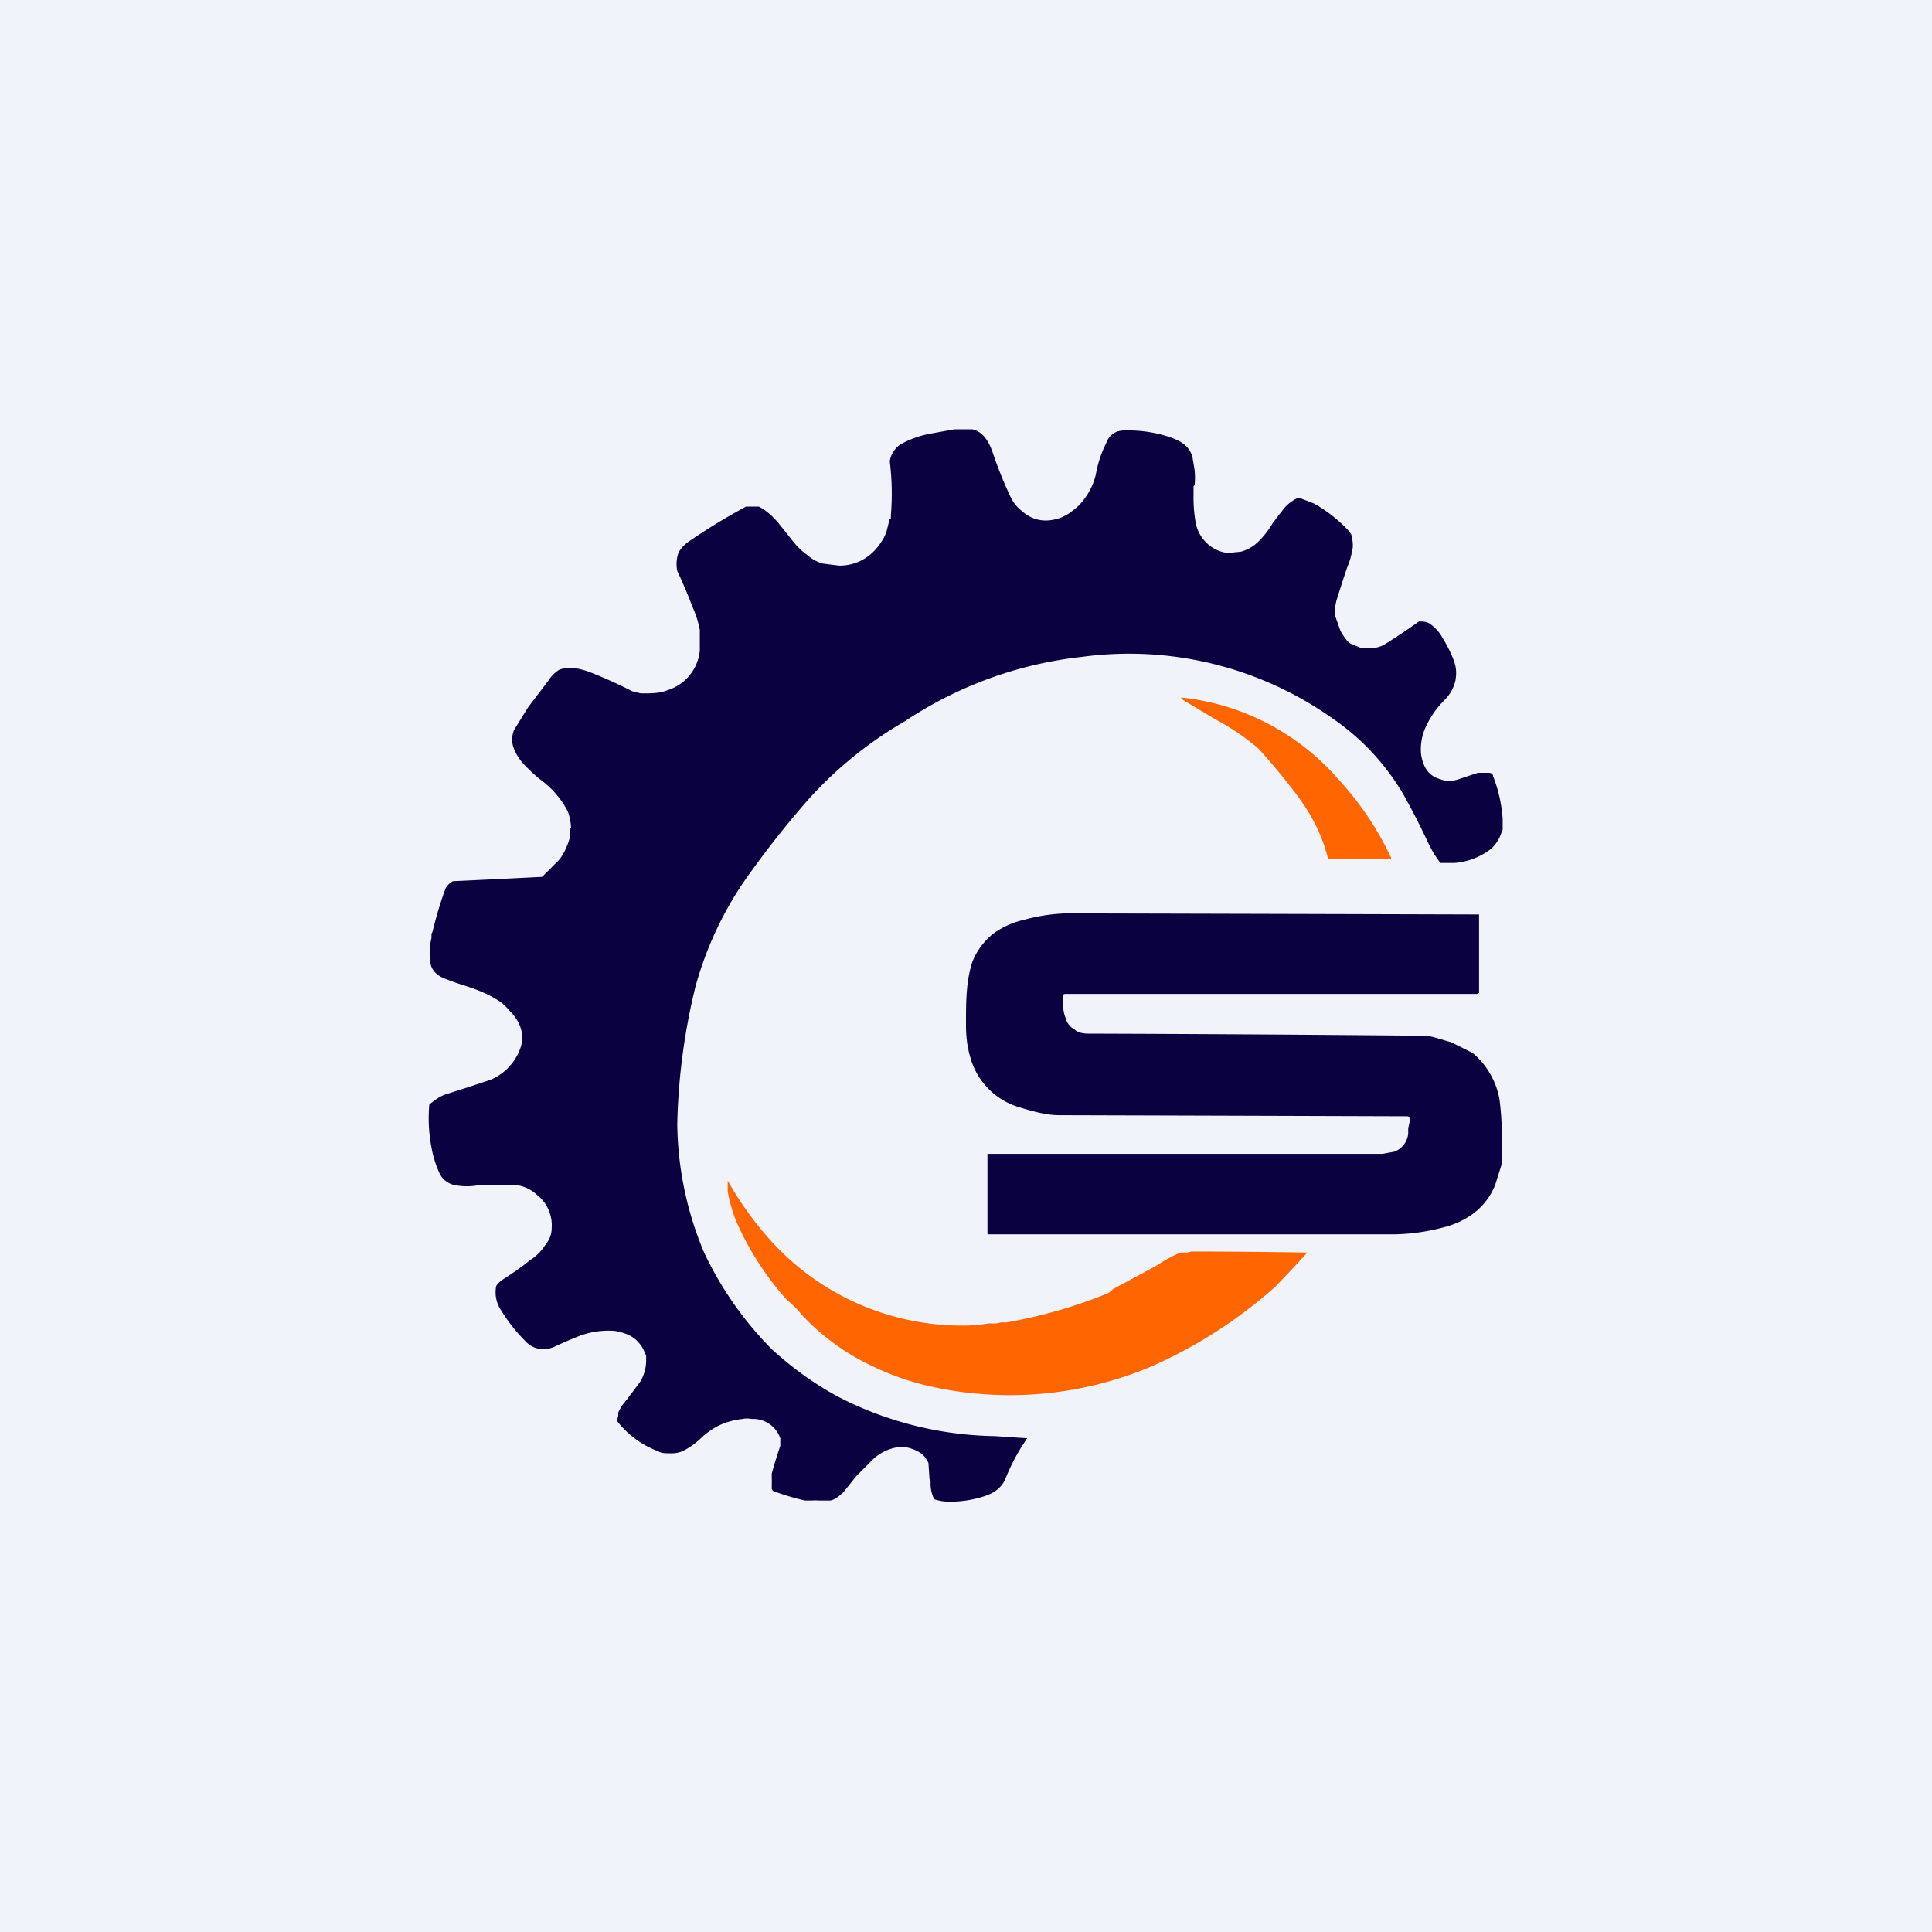 <!-- by TradingView --><svg width="18" height="18" viewBox="0 0 18 18" xmlns="http://www.w3.org/2000/svg"><path fill="#F0F3FA" d="M0 0h18v18H0z"/><path d="M8.3 4.84V4.8a2.42 2.42 0 0 0-.01-.5.2.2 0 0 1 .04-.1.2.2 0 0 1 .06-.06.91.91 0 0 1 .28-.1L8.89 4h.17c.09.02.15.1.19.22a3.81 3.81 0 0 0 .17.42c.02.04.05.08.1.12.11.1.24.11.37.06a.37.37 0 0 0 .1-.06.44.44 0 0 0 .07-.06.63.63 0 0 0 .15-.28c.02-.12.06-.22.1-.3a.17.17 0 0 1 .1-.1.31.31 0 0 1 .1-.01c.13 0 .27.02.41.07.11.04.17.1.19.18l.02.12a.7.7 0 0 1 0 .14l-.01.01v.08a1.35 1.35 0 0 0 .02.26.35.35 0 0 0 .24.27l.04.01h.04l.1-.01a.37.37 0 0 0 .16-.09.86.86 0 0 0 .14-.18l.1-.13a.37.37 0 0 1 .13-.1h.02l.13.05a1.34 1.34 0 0 1 .33.26l.02.03c.01.04.02.1.01.14a.74.74 0 0 1-.05.17 14.36 14.36 0 0 0-.1.31l-.01.05v.06a.2.2 0 0 1 0 .03l.05.14c.03.05.06.1.1.12l.1.04h.08a.3.3 0 0 0 .12-.03 5.89 5.89 0 0 0 .33-.22c.03 0 .07 0 .1.02a.4.4 0 0 1 .1.1c.05.08.1.17.13.26.02.06.02.11.01.17a.37.37 0 0 1-.1.18.87.87 0 0 0-.18.26.5.5 0 0 0-.04.25c.02.12.07.2.18.23.05.02.11.02.17 0a12.72 12.72 0 0 1 .18-.06h.1c.02 0 .04.01.04.03a1.34 1.34 0 0 1 .09.4v.1l-.02.05a.33.33 0 0 1-.09.13.64.64 0 0 1-.34.13h-.13a1.05 1.05 0 0 1-.12-.2 6.86 6.86 0 0 0-.22-.43 2.21 2.21 0 0 0-.67-.72 3.28 3.28 0 0 0-2.33-.57 3.7 3.7 0 0 0-1.65.6 3.7 3.7 0 0 0-.9.73 8.85 8.85 0 0 0-.61.78 3.3 3.3 0 0 0-.44.96 5.89 5.89 0 0 0-.17 1.28 3.17 3.17 0 0 0 .25 1.2 3.25 3.25 0 0 0 .63.9c.23.21.5.4.8.53a3.29 3.29 0 0 0 1.28.28 51.37 51.37 0 0 0 .3.02 1.89 1.89 0 0 0-.2.37c-.03.08-.1.14-.2.17a1 1 0 0 1-.35.05.41.41 0 0 1-.11-.02l-.01-.01a.32.32 0 0 1-.03-.14v-.02l-.01-.02-.01-.15c-.03-.07-.08-.11-.18-.14a.3.3 0 0 0-.14 0 .44.44 0 0 0-.19.1l-.16.16-.12.15c-.05.05-.1.08-.13.08h-.1a.5.5 0 0 0-.07 0H7.5a2.24 2.24 0 0 1-.3-.09l-.01-.02a3.43 3.43 0 0 0 0-.14 4.4 4.4 0 0 1 .08-.26v-.07a.27.27 0 0 0-.24-.18H7a.2.2 0 0 0-.08 0 .7.7 0 0 0-.22.06.73.73 0 0 0-.16.11.7.7 0 0 1-.18.13.27.27 0 0 1-.12.02c-.04 0-.08 0-.11-.02a.86.86 0 0 1-.38-.28v-.01l.01-.04v-.03a.49.49 0 0 1 .08-.12l.12-.16a.38.38 0 0 0 .06-.21v-.04l-.01-.02a.3.3 0 0 0-.13-.16.33.33 0 0 0-.07-.03l-.03-.01-.05-.01a.77.77 0 0 0-.34.05 4 4 0 0 0-.23.1c-.1.04-.2.02-.27-.06a1.5 1.5 0 0 1-.22-.28.3.3 0 0 1-.05-.21c0-.03.03-.05.05-.07a2.89 2.89 0 0 0 .27-.19c.06-.04.1-.08.14-.14.04-.05.06-.1.06-.16a.36.36 0 0 0-.14-.31.34.34 0 0 0-.2-.09h-.33a.6.6 0 0 1-.24 0 .2.2 0 0 1-.14-.12.97.97 0 0 1-.07-.23 1.42 1.42 0 0 1-.02-.4c.05-.04.1-.08.17-.1l.22-.07.18-.06a.5.5 0 0 0 .28-.3c.04-.12 0-.24-.1-.34a.53.53 0 0 0-.08-.08c-.1-.07-.22-.12-.35-.16a2.83 2.83 0 0 1-.17-.06c-.08-.03-.13-.08-.14-.15a.58.58 0 0 1 .01-.23V8.7l.01-.02.02-.08a3.67 3.67 0 0 1 .1-.32.16.16 0 0 1 .07-.07 151.9 151.9 0 0 0 .82-.04c.02 0 .02-.01.03-.02l.1-.1a.34.34 0 0 0 .08-.1.7.7 0 0 0 .06-.15v-.07l.01-.02a.5.5 0 0 0-.03-.15.85.85 0 0 0-.26-.3 1.51 1.51 0 0 1-.14-.13.46.46 0 0 1-.1-.15.23.23 0 0 1 0-.18l.13-.21.19-.25a.32.32 0 0 1 .1-.1c.08-.03.17-.02.28.02a4.25 4.25 0 0 1 .4.18l.08.02c.1 0 .18 0 .25-.03a.43.43 0 0 0 .3-.37v-.19a.93.93 0 0 0-.07-.22 4.37 4.37 0 0 0-.14-.33.33.33 0 0 1 0-.13c.01-.06.05-.1.1-.14a5.83 5.83 0 0 1 .54-.33h.12c.06.03.12.08.18.15l.12.15c.03.04.08.1.15.15a.4.4 0 0 0 .14.08l.16.02c.16 0 .3-.08.39-.22a.42.42 0 0 0 .05-.1l.03-.12Z" fill="#0A0141"/><path d="M12.96 7.99V8h-.58l-.01-.01c-.05-.2-.14-.38-.27-.56a5.8 5.8 0 0 0-.38-.46 2.3 2.3 0 0 0-.4-.27 62.36 62.36 0 0 1-.3-.18c-.02-.02-.02-.02 0-.02a2.25 2.25 0 0 1 1.44.75 2.88 2.88 0 0 1 .5.74Z" fill="#FF6601"/><path d="M9.9 9.26c0 .07 0 .16.03.23.01.04.04.08.08.1.03.03.08.04.13.04a502.34 502.34 0 0 1 3.14.02c.05 0 .13.03.24.06l.2.1a.73.73 0 0 1 .25.43 2.74 2.74 0 0 1 .02.48v.13l-.06.19c-.08.2-.25.34-.5.4a1.9 1.9 0 0 1-.44.06H9.2v-.76.01h3.68l.11-.02a.2.2 0 0 0 .13-.17v-.05c.01-.04.02-.08.01-.1l-.01-.01a8151.87 8151.87 0 0 0-3.25-.01c-.11 0-.23-.03-.36-.07a.67.67 0 0 1-.47-.47c-.03-.1-.04-.2-.04-.3L9 9.49c0-.22.01-.38.06-.53.04-.1.1-.18.18-.25a.76.76 0 0 1 .3-.14 1.69 1.69 0 0 1 .52-.06 7246.52 7246.52 0 0 1 3.72.01v.73l-.02.01H9.92l-.02.01Z" fill="#0A0141"/><path d="M9.38 12.32a4.6 4.6 0 0 0 .94-.27l.03-.02.02-.02.39-.21c.08-.05.16-.1.24-.13h.06l.04-.01a63.03 63.03 0 0 1 1.08.01 12.9 12.9 0 0 1-.3.32 4.42 4.42 0 0 1-1.15.74 3.39 3.39 0 0 1-2 .2 2.54 2.54 0 0 1-.62-.21 2.15 2.15 0 0 1-.64-.47.92.92 0 0 0-.14-.14 2.75 2.75 0 0 1-.47-.73 1.4 1.4 0 0 1-.08-.28V11a3.09 3.09 0 0 0 .43.59 2.4 2.4 0 0 0 1.73.76 1.39 1.39 0 0 0 .27-.02h.07l.05-.01a.4.4 0 0 0 .05 0Z" fill="#FF6601"/></svg>